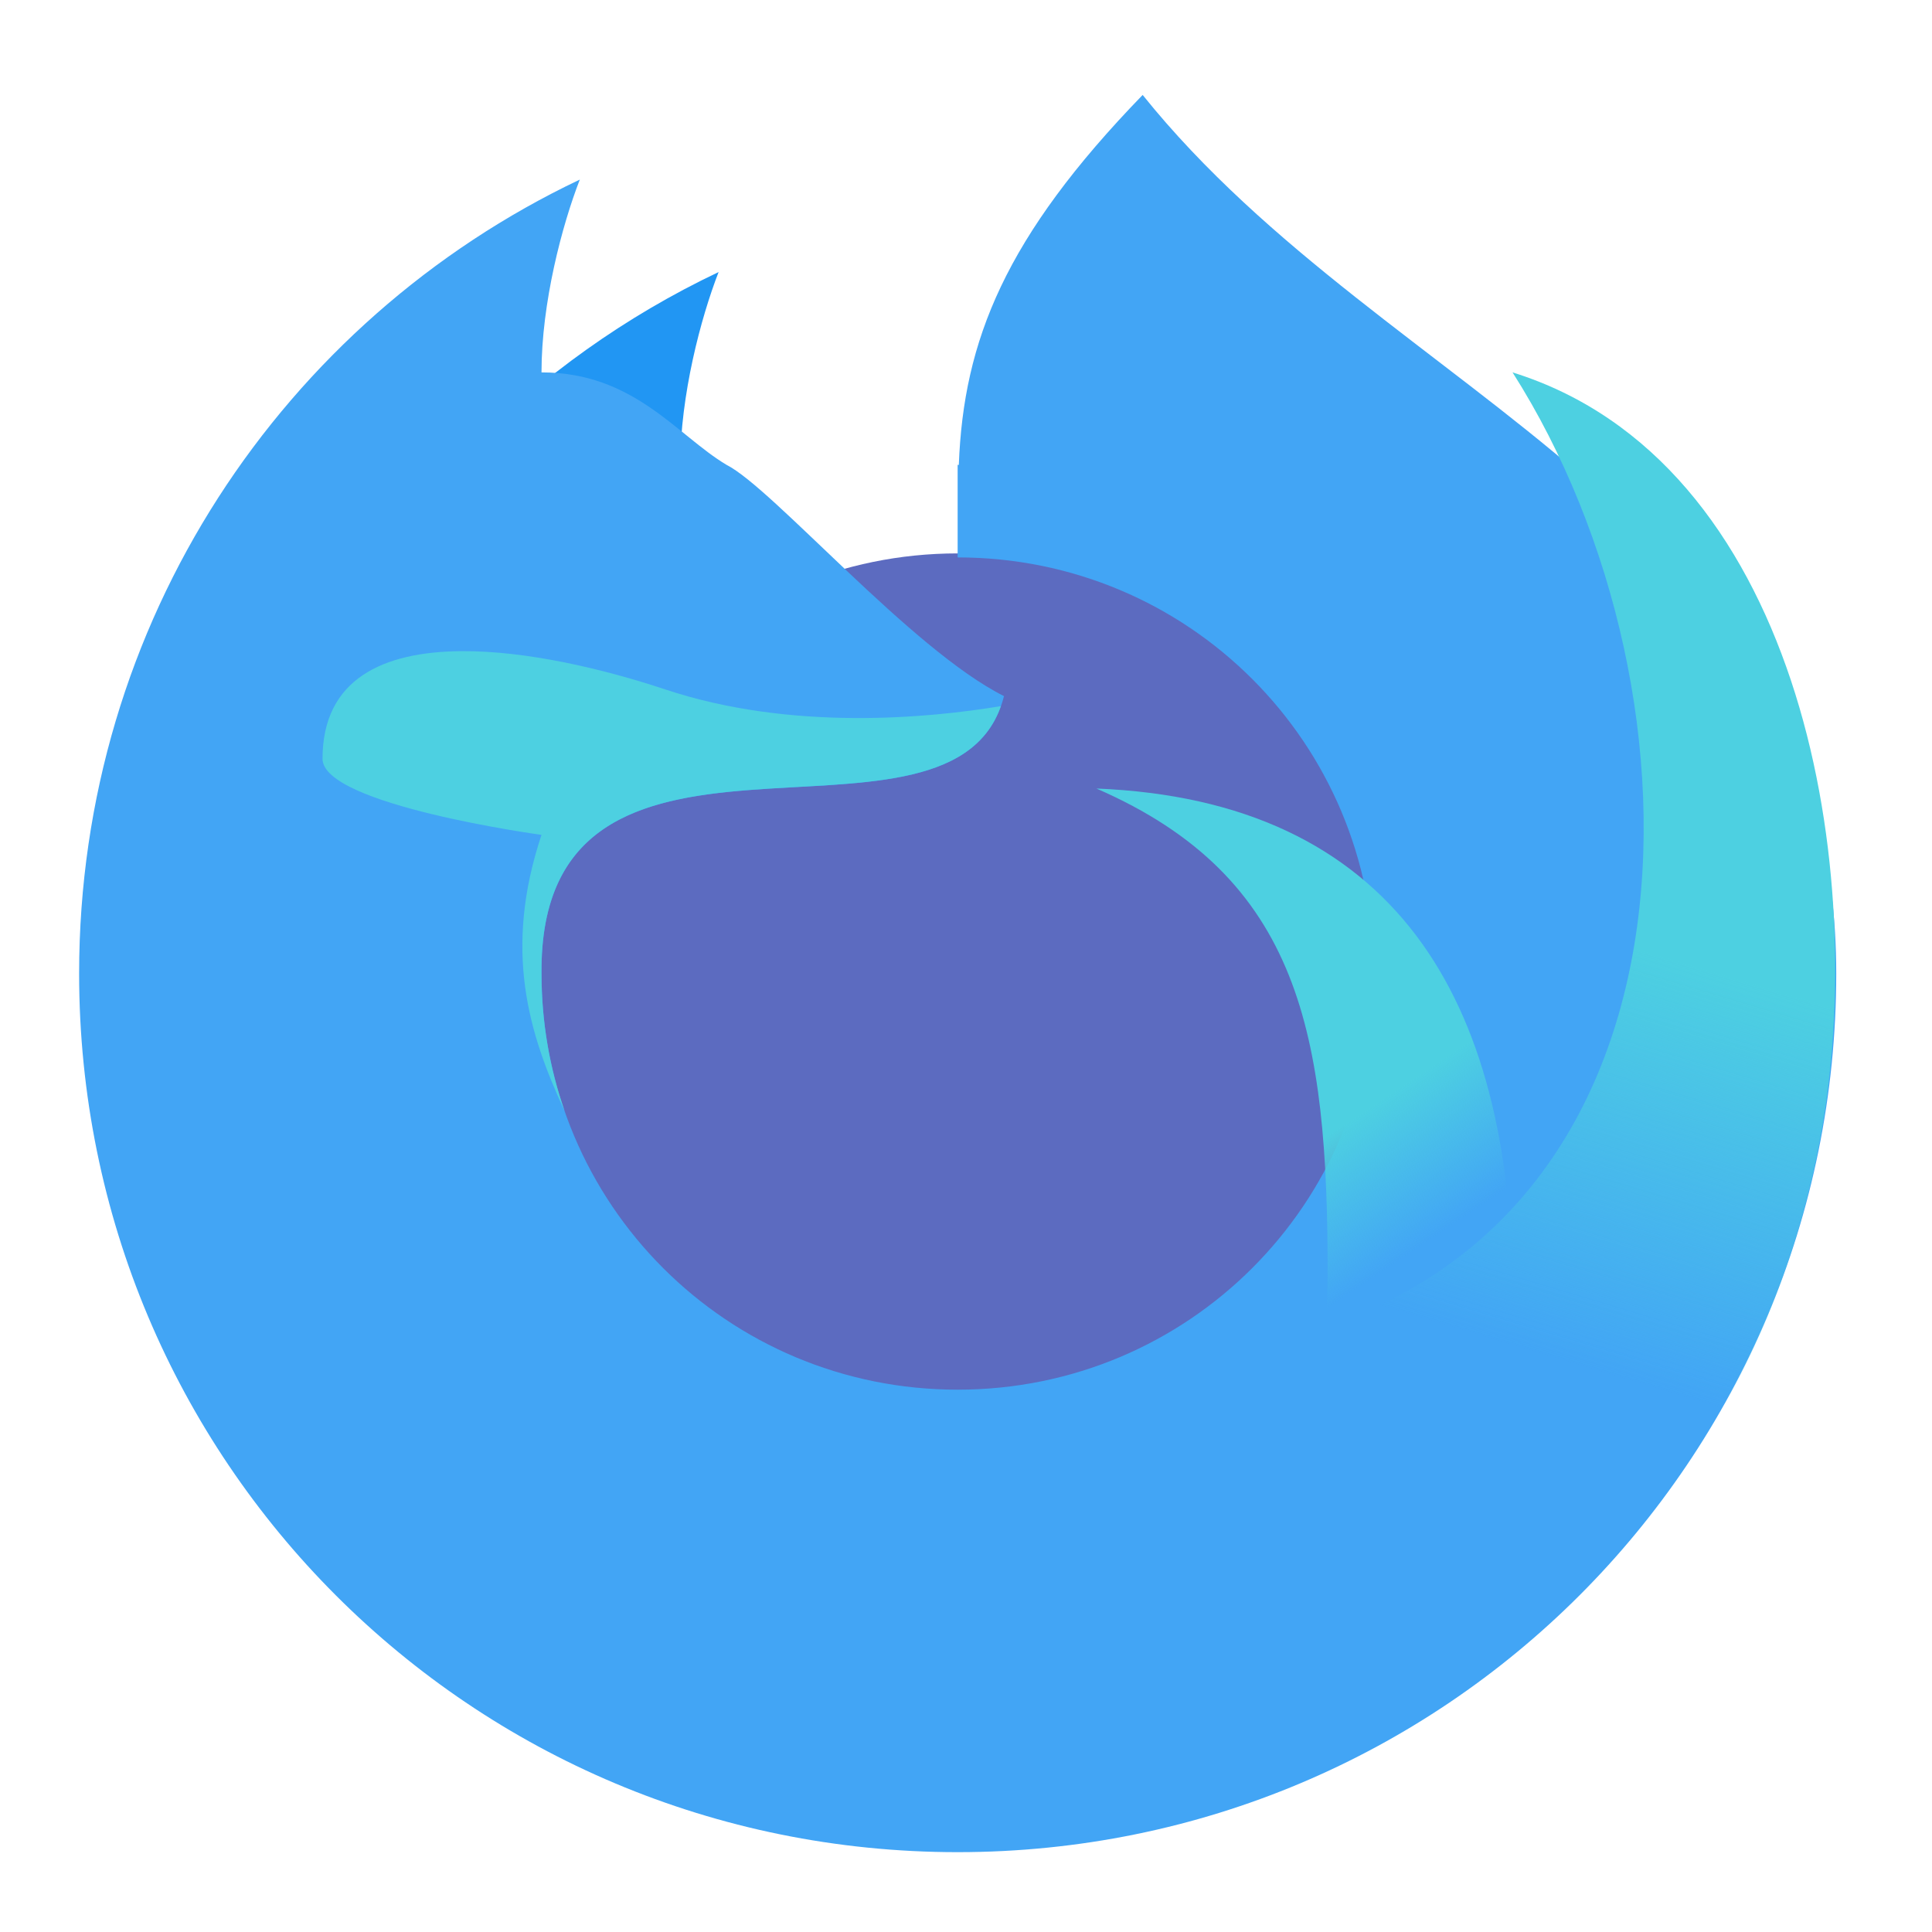 <?xml version="1.0" encoding="UTF-8"?>
<svg xmlns="http://www.w3.org/2000/svg" xmlns:xlink="http://www.w3.org/1999/xlink" width="64px" height="64px" viewBox="0 0 64 64" version="1.1">
<defs>
<linearGradient id="linear0" gradientUnits="userSpaceOnUse" x1="1400" y1="1095.118" x2="1480" y2="1215.118" gradientTransform="matrix(0.033,0,0,0.033,0,0)">
<stop offset="0" style="stop-color:rgb(30.196%,81.569%,88.235%);stop-opacity:1;"/>
<stop offset="1" style="stop-color:rgb(30.196%,81.569%,88.235%);stop-opacity:0;"/>
</linearGradient>
<linearGradient id="linear1" gradientUnits="userSpaceOnUse" x1="1720" y1="975.118" x2="1600" y2="1375.118" gradientTransform="matrix(0.033,0,0,0.033,0,0)">
<stop offset="0" style="stop-color:rgb(30.196%,81.569%,88.235%);stop-opacity:1;"/>
<stop offset="1" style="stop-color:rgb(30.196%,81.569%,88.235%);stop-opacity:0;"/>
</linearGradient>
</defs>
<g id="surface1">
<path style=" stroke:none;fill-rule:nonzero;fill:rgb(36.078%,41.961%,75.294%);fill-opacity:1;" d="M 31.723 18.332 C 39.41 18.332 45.641 24.562 45.641 32.25 C 45.641 39.938 39.41 46.168 31.723 46.168 C 24.039 46.168 17.809 39.938 17.809 32.25 C 17.809 24.562 24.039 18.332 31.723 18.332 Z M 31.723 18.332 "/>
<path style=" stroke:none;fill-rule:nonzero;fill:rgb(12.941%,58.824%,95.294%);fill-opacity:1;" d="M 23.805 9.012 C 17.656 11.93 12.711 16.934 9.867 23.125 C 15.273 20.508 20.355 19.539 24.066 17.699 C 23.426 17.445 22.535 16.934 22.535 15.398 C 22.535 13.102 23.215 10.527 23.805 9.012 Z M 23.805 9.012 "/>
<path style=" stroke:none;fill-rule:nonzero;fill:rgb(25.882%,64.706%,96.078%);fill-opacity:1;" d="M 37.852 3.145 C 33.297 7.844 31.918 11.281 31.762 15.402 C 31.75 15.402 31.738 15.398 31.723 15.398 L 31.723 18.465 C 39.363 18.465 45.512 24.613 45.512 32.25 C 45.512 39.887 39.363 46.035 31.723 46.035 C 24.086 46.035 17.938 39.887 17.938 32.25 C 17.848 22.133 31.723 29.188 33.258 23.059 C 30.191 21.527 25.598 16.168 24.066 15.398 C 22.418 14.414 21 12.336 17.938 12.336 C 17.938 10.039 18.617 7.465 19.207 5.949 C 9.383 10.613 2.621 20.613 2.621 32.25 C 2.621 48.375 15.602 61.355 31.723 61.355 C 47.848 61.355 60.828 48.375 60.828 32.25 C 60.828 16.934 46.035 13.336 37.852 3.145 Z M 37.852 3.145 "/>
<path style=" stroke:none;fill-rule:nonzero;fill:url(#linear0);" d="M 36.32 26.121 C 43.102 29.07 43.98 34.301 43.98 42.188 C 43.98 43.207 43.898 44.203 43.75 45.176 C 45.824 46 47.66 47.281 49.137 48.902 C 49.766 47.043 50.105 45.051 50.105 42.973 C 50.105 33.043 46.148 26.516 36.32 26.121 Z M 36.32 26.121 "/>
<path style=" stroke:none;fill-rule:nonzero;fill:url(#linear1);" d="M 50.105 12.336 C 56.887 22.988 56.887 41.512 41.688 44.535 C 46.395 45.625 50.211 48.988 51.93 53.414 C 56.09 49.445 59.309 43.652 60.383 37.219 C 61.871 28.309 59.5 15.262 50.105 12.336 Z M 50.105 12.336 "/>
<path style=" stroke:none;fill-rule:nonzero;fill:rgb(30.196%,81.569%,88.235%);fill-opacity:1;" d="M 15.281 21.57 C 12.703 21.59 10.684 22.484 10.684 25.137 C 10.684 26.668 17.938 27.656 17.938 27.656 C 16.668 31.465 17.504 34.223 18.703 36.801 C 18.207 35.379 17.938 33.848 17.938 32.25 C 17.848 22.32 31.207 28.926 33.156 23.391 C 30.789 23.785 26.223 24.234 22.031 22.836 C 19.945 22.145 17.422 21.555 15.281 21.57 Z M 15.281 21.57 "/>
</g>
</svg>
